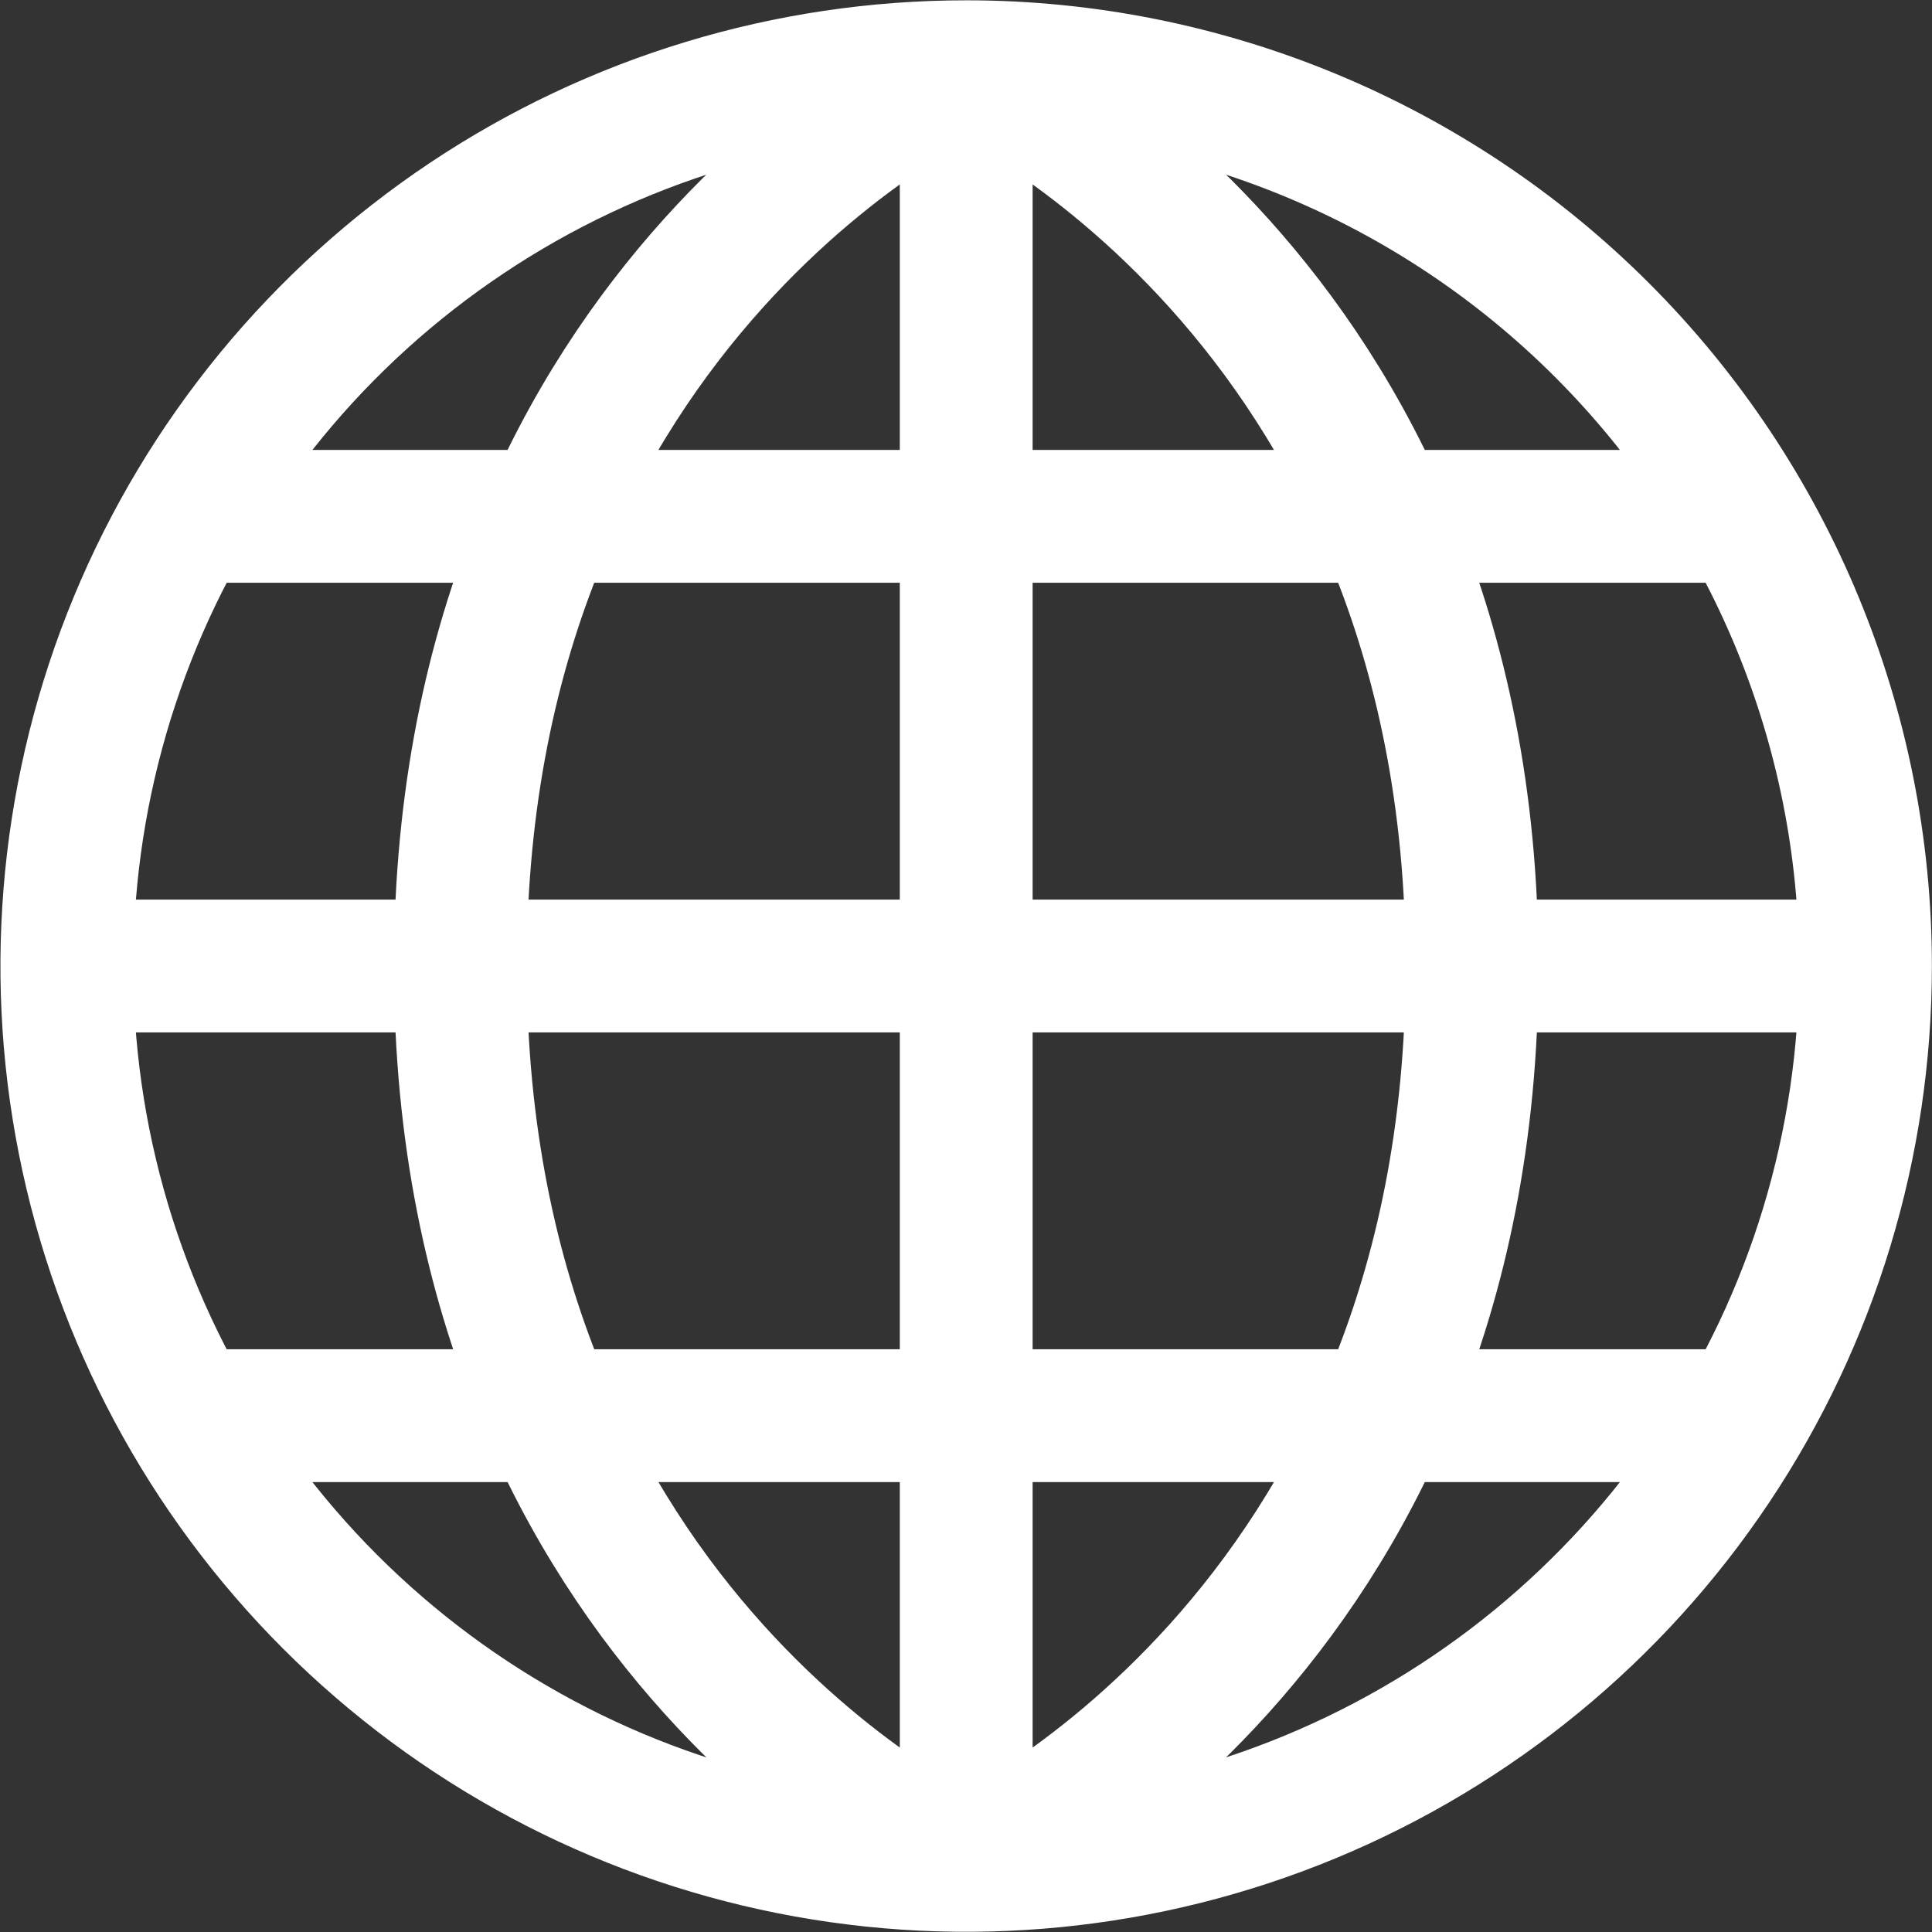 <svg width="28" height="28" viewBox="0 0 28 28" fill="none" xmlns="http://www.w3.org/2000/svg">
<rect x="0" y="0" width="28" height="28" fill="#333333" stroke="none"/>
<g clip-path="url(#clip0_2079_752)">
<path d="M2.599 20.517H25.404M2.599 7.483H25.404M0.97 14H27.036M27.036 14C27.036 16.578 26.272 19.098 24.839 21.242C23.407 23.385 21.372 25.055 18.99 26.042C16.608 27.029 13.988 27.287 11.459 26.784C8.931 26.281 6.609 25.039 4.786 23.216C2.963 21.393 1.722 19.071 1.219 16.543C0.716 14.014 0.975 11.394 1.961 9.012C2.948 6.63 4.618 4.595 6.762 3.163C8.905 1.731 11.425 0.967 14.003 0.967M27.036 14C27.036 10.544 25.663 7.229 23.219 4.785C20.775 2.34 17.46 0.967 14.003 0.967M14.003 27.033C14.003 27.033 6.672 23.775 6.672 13.999C6.672 4.224 14.003 0.967 14.003 0.967M14.003 27.033C14.003 27.033 21.334 23.776 21.334 14C21.334 4.225 14.003 0.967 14.003 0.967M14.003 27.033V0.967" stroke="white" stroke-width="1.925"/>
</g>
<defs>
<clipPath id="clip0_2079_752">
<rect width="28" height="28" fill="white"/>
</clipPath>
</defs>
</svg>
